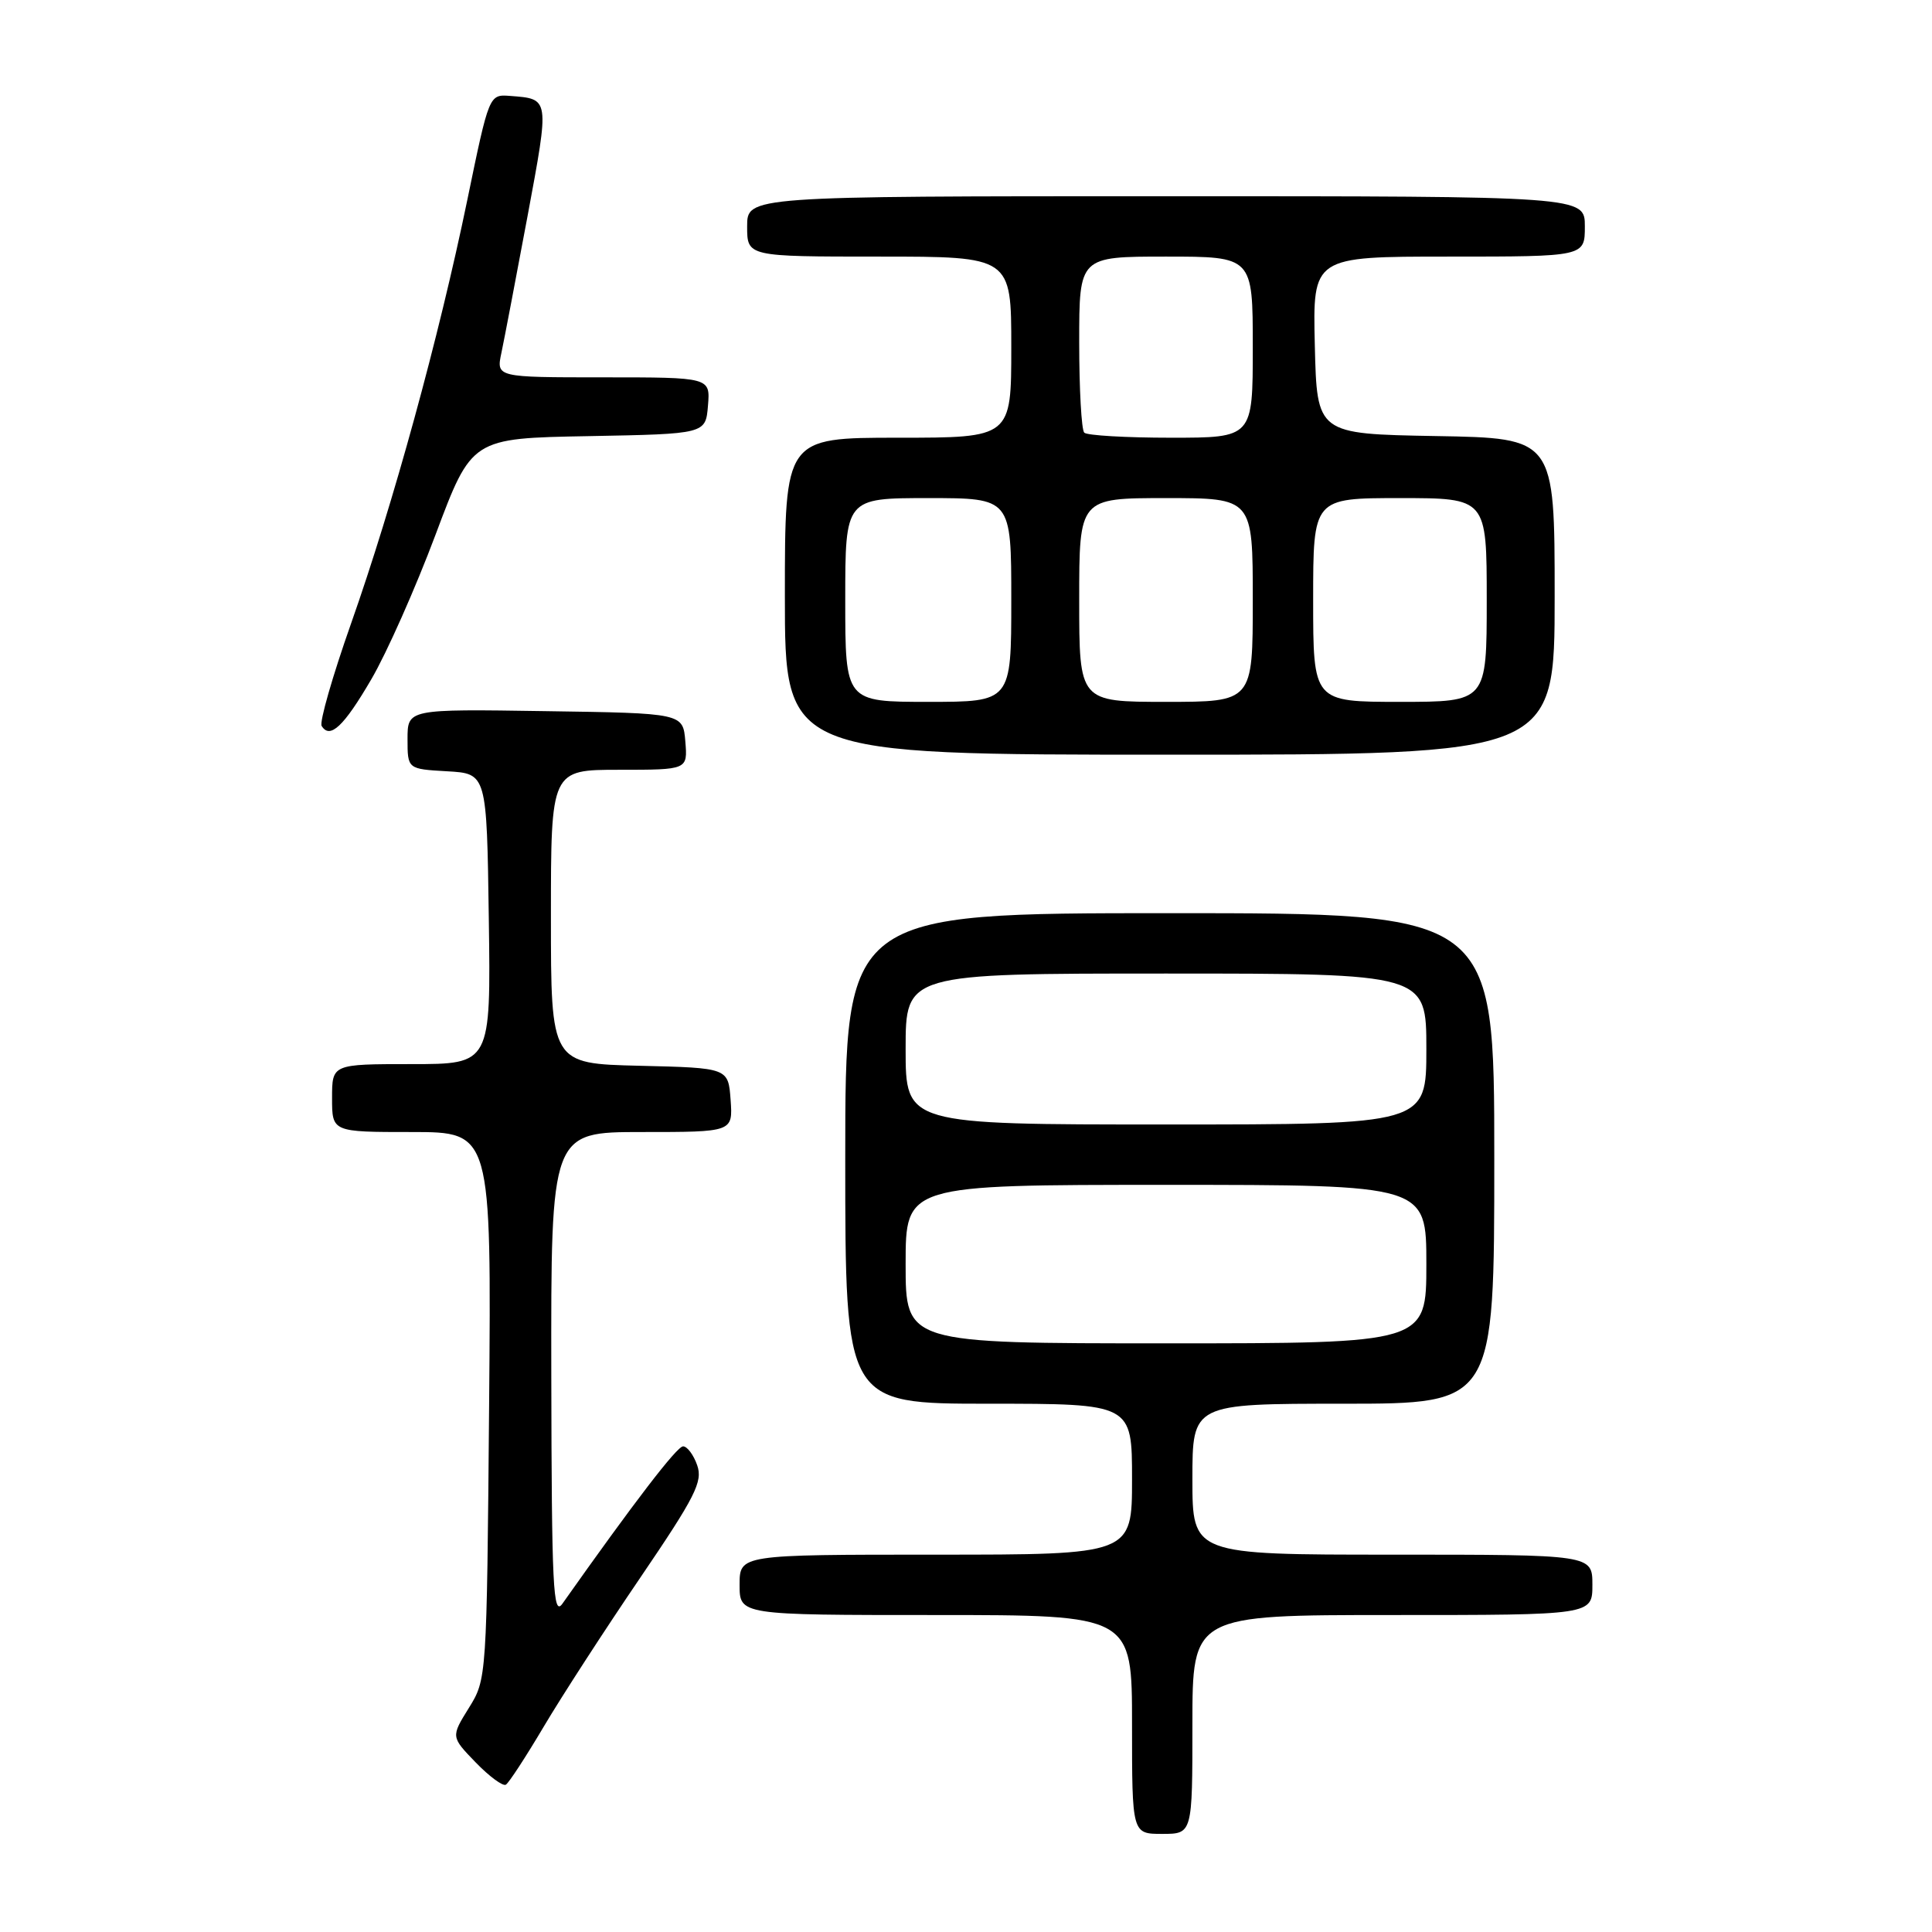 <?xml version="1.0" encoding="UTF-8" standalone="no"?>
<!DOCTYPE svg PUBLIC "-//W3C//DTD SVG 1.1//EN" "http://www.w3.org/Graphics/SVG/1.1/DTD/svg11.dtd" >
<svg xmlns="http://www.w3.org/2000/svg" xmlns:xlink="http://www.w3.org/1999/xlink" version="1.1" viewBox="0 0 256 256">
 <g >
 <path fill="currentColor"
d=" M 158.00 228.50 C 158.00 214.00 158.00 214.00 184.50 214.00 C 211.00 214.00 211.00 214.00 211.00 210.00 C 211.00 206.00 211.00 206.00 184.50 206.00 C 158.00 206.00 158.00 206.00 158.00 196.00 C 158.00 186.00 158.00 186.00 178.00 186.00 C 198.00 186.00 198.00 186.00 198.00 153.50 C 198.00 121.00 198.00 121.00 155.00 121.00 C 112.00 121.00 112.00 121.00 112.00 153.50 C 112.00 186.00 112.00 186.00 131.00 186.00 C 150.00 186.00 150.00 186.00 150.00 196.00 C 150.00 206.00 150.00 206.00 124.00 206.00 C 98.00 206.00 98.00 206.00 98.00 210.00 C 98.00 214.00 98.00 214.00 124.00 214.00 C 150.00 214.00 150.00 214.00 150.00 228.50 C 150.00 243.00 150.00 243.00 154.00 243.00 C 158.00 243.00 158.00 243.00 158.00 228.50 Z  M 72.06 228.77 C 74.43 224.77 80.17 215.91 84.82 209.08 C 92.14 198.31 93.15 196.32 92.38 194.15 C 91.90 192.77 91.05 191.64 90.51 191.65 C 89.70 191.65 84.08 198.97 74.52 212.50 C 73.29 214.24 73.10 210.33 73.05 182.25 C 73.00 150.00 73.00 150.00 85.06 150.00 C 97.11 150.00 97.11 150.00 96.81 145.75 C 96.50 141.50 96.50 141.50 84.75 141.22 C 73.00 140.94 73.00 140.94 73.00 121.47 C 73.00 102.00 73.00 102.00 82.06 102.00 C 91.12 102.00 91.12 102.00 90.81 98.25 C 90.50 94.50 90.50 94.50 72.25 94.23 C 54.00 93.95 54.00 93.95 54.00 97.93 C 54.00 101.90 54.00 101.90 59.25 102.20 C 64.50 102.50 64.50 102.50 64.77 121.75 C 65.04 141.00 65.04 141.00 54.52 141.00 C 44.00 141.00 44.00 141.00 44.00 145.50 C 44.00 150.00 44.00 150.00 54.56 150.00 C 65.11 150.00 65.11 150.00 64.81 186.25 C 64.50 222.42 64.49 222.51 62.12 226.32 C 59.75 230.14 59.75 230.14 63.03 233.53 C 64.84 235.40 66.64 236.72 67.03 236.48 C 67.43 236.24 69.69 232.77 72.06 228.77 Z  M 206.00 79.03 C 206.00 58.05 206.00 58.05 190.25 57.78 C 174.50 57.50 174.50 57.50 174.22 45.75 C 173.94 34.00 173.94 34.00 191.97 34.00 C 210.00 34.00 210.00 34.00 210.00 30.00 C 210.00 26.00 210.00 26.00 154.50 26.00 C 99.00 26.00 99.00 26.00 99.00 30.00 C 99.00 34.00 99.00 34.00 116.50 34.00 C 134.00 34.00 134.00 34.00 134.00 46.00 C 134.00 58.00 134.00 58.00 119.00 58.00 C 104.00 58.00 104.00 58.00 104.00 79.00 C 104.00 100.00 104.00 100.00 155.00 100.00 C 206.00 100.00 206.00 100.00 206.00 79.03 Z  M 49.20 90.01 C 51.24 86.53 55.06 77.92 57.70 70.88 C 62.50 58.07 62.50 58.07 78.00 57.79 C 93.50 57.50 93.50 57.50 93.81 53.75 C 94.12 50.00 94.12 50.00 79.94 50.00 C 65.75 50.00 65.75 50.00 66.44 46.75 C 66.82 44.96 68.37 36.82 69.90 28.65 C 72.83 12.89 72.86 13.12 67.59 12.71 C 64.81 12.50 64.81 12.50 61.92 26.50 C 58.16 44.71 52.09 66.82 46.51 82.64 C 44.06 89.59 42.31 95.69 42.62 96.19 C 43.72 97.98 45.55 96.27 49.20 90.01 Z  M 120.00 167.50 C 120.00 157.00 120.00 157.00 154.50 157.00 C 189.00 157.00 189.00 157.00 189.00 167.50 C 189.00 178.00 189.00 178.00 154.50 178.00 C 120.00 178.00 120.00 178.00 120.00 167.50 Z  M 120.00 139.00 C 120.00 129.00 120.00 129.00 154.50 129.00 C 189.00 129.00 189.00 129.00 189.00 139.00 C 189.00 149.00 189.00 149.00 154.50 149.00 C 120.00 149.00 120.00 149.00 120.00 139.00 Z  M 112.00 79.50 C 112.00 66.00 112.00 66.00 123.00 66.00 C 134.00 66.00 134.00 66.00 134.00 79.50 C 134.00 93.00 134.00 93.00 123.00 93.00 C 112.00 93.00 112.00 93.00 112.00 79.50 Z  M 143.00 79.50 C 143.00 66.00 143.00 66.00 154.50 66.00 C 166.00 66.00 166.00 66.00 166.00 79.50 C 166.00 93.00 166.00 93.00 154.50 93.00 C 143.00 93.00 143.00 93.00 143.00 79.50 Z  M 174.00 79.50 C 174.00 66.00 174.00 66.00 185.50 66.00 C 197.00 66.00 197.00 66.00 197.00 79.50 C 197.00 93.00 197.00 93.00 185.50 93.00 C 174.00 93.00 174.00 93.00 174.00 79.50 Z  M 143.67 57.33 C 143.30 56.97 143.00 51.57 143.00 45.33 C 143.00 34.00 143.00 34.00 154.50 34.00 C 166.00 34.00 166.00 34.00 166.00 46.00 C 166.00 58.00 166.00 58.00 155.17 58.00 C 149.21 58.00 144.03 57.70 143.67 57.33 Z "/>
</g>
</svg>